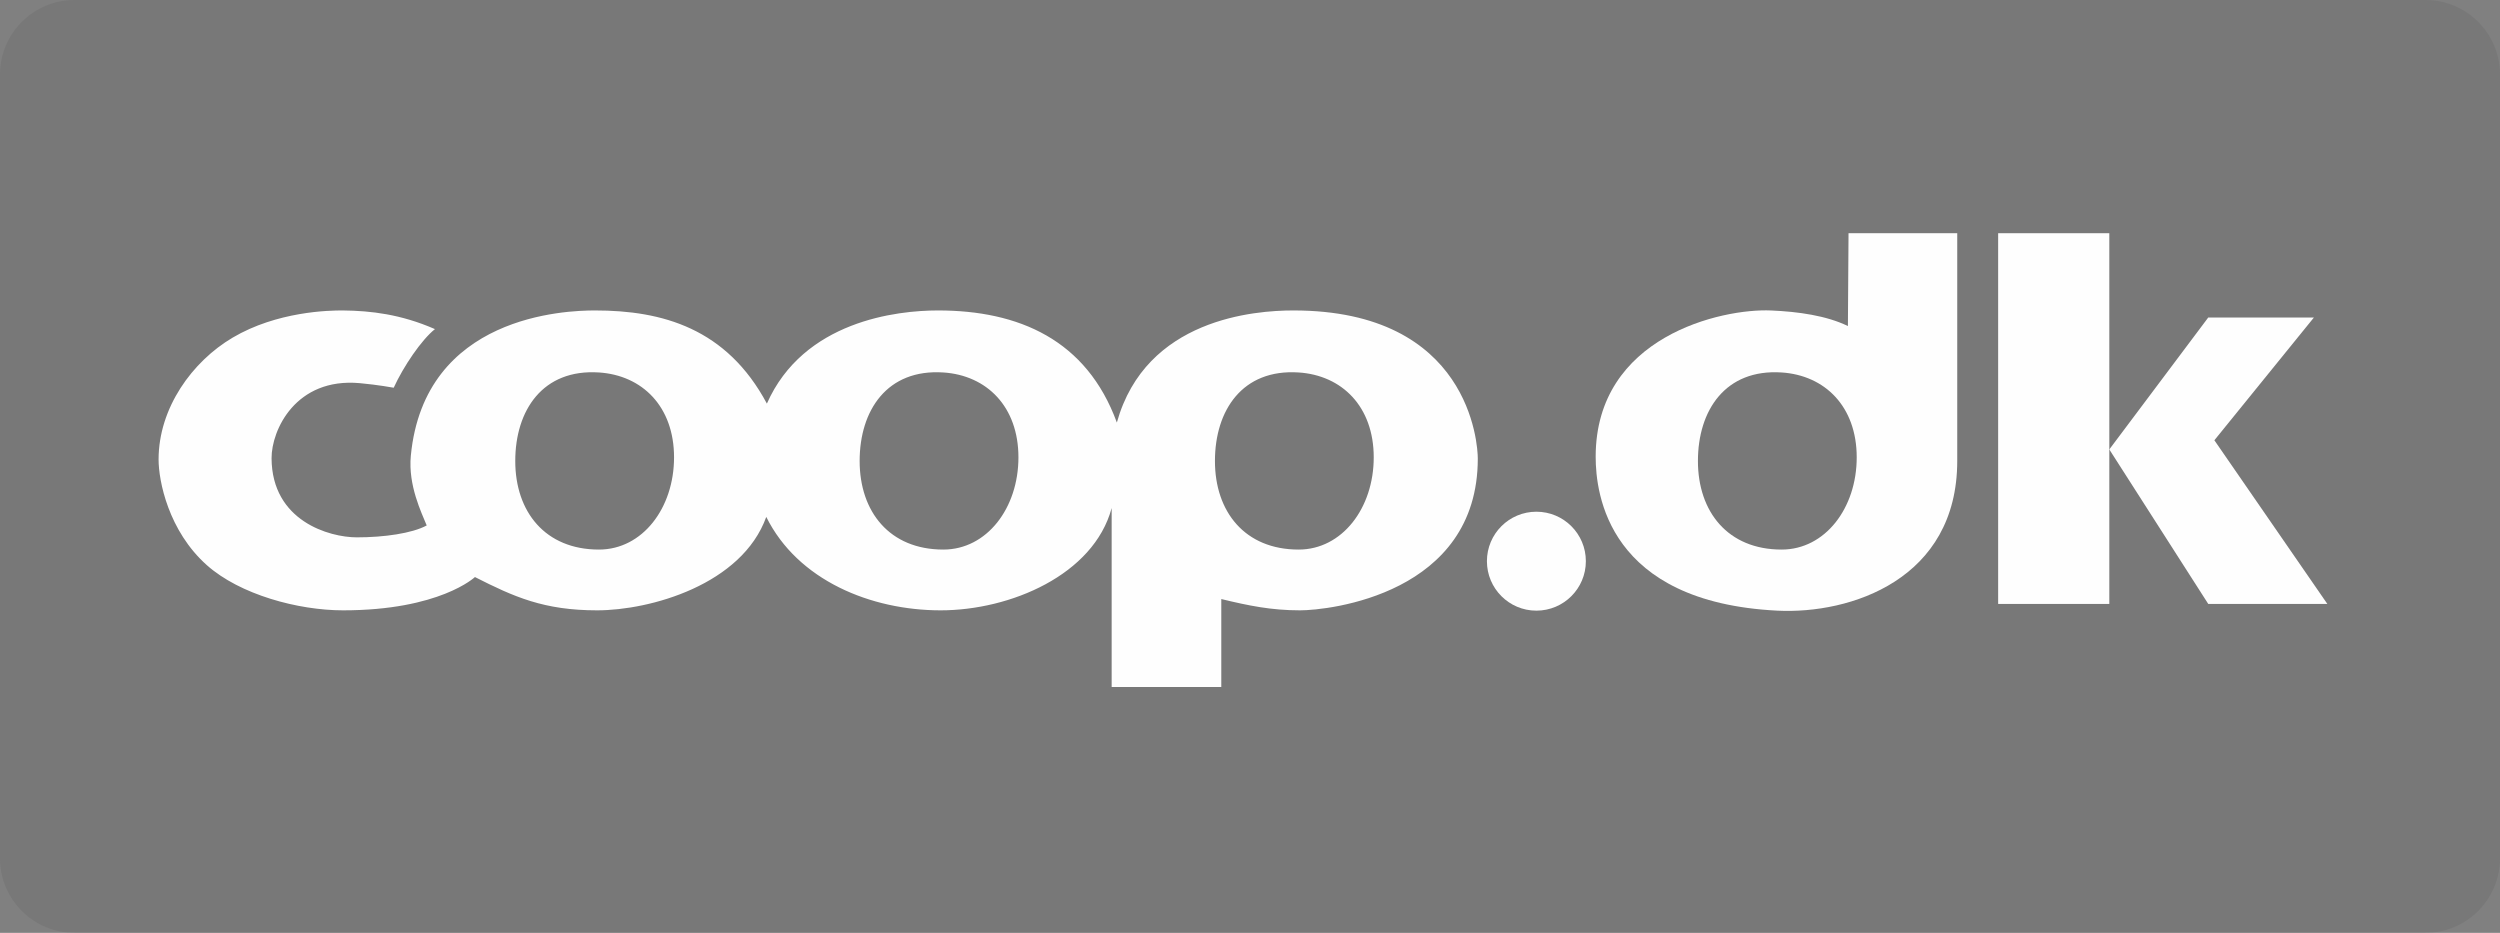 <?xml version="1.0" encoding="UTF-8"?>
<svg width="134px" height="50px" viewBox="0 0 134 50" version="1.1" xmlns="http://www.w3.org/2000/svg" xmlns:xlink="http://www.w3.org/1999/xlink">
    <rect x="0" y="0" width="134" height="50" fill="#808080" stroke="none"/>
    <!-- Generator: Sketch 53.2 (72643) - https://sketchapp.com -->
    <title>Logo / CoopDK / CoopDK box dark</title>
    <desc>Created with Sketch.</desc>
    <g id="Logo-/-CoopDK-/-CoopDK-box-dark" stroke="none" stroke-width="1" fill="none" fill-rule="evenodd">
        <path d="M4,0 L130,0 C132.209,-4.05812251e-16 134,1.791 134,4 L134,46 C134,48.209 132.209,50 130,50 L4,50 C1.791,50 2.705415e-16,48.209 0,46 L0,4 C-2.705415e-16,1.791 1.791,4.05812251e-16 4,0 Z" id="Rectangle-Copy-28" fill="#333333" opacity="0.095"></path>
        <path d="M46.077,24.711 C46.077,21.99 47.55,19.767 50.562,19.964 C52.889,20.116 54.588,21.793 54.588,24.514 C54.588,27.235 52.894,29.457 50.562,29.457 C47.681,29.457 46.077,27.431 46.077,24.711 M32.103,29.457 C29.222,29.457 27.618,27.431 27.618,24.711 C27.618,21.99 29.091,19.767 32.103,19.964 C34.43,20.116 36.129,21.793 36.129,24.514 C36.129,27.235 34.435,29.457 32.103,29.457 M69.606,19.964 C71.933,20.116 73.632,21.793 73.632,24.514 C73.632,27.235 71.938,29.457 69.606,29.457 C66.725,29.457 65.121,27.431 65.121,24.711 C65.121,21.99 66.594,19.767 69.606,19.964 M59.585,27.231 L59.585,36.823 L65.461,36.823 L65.461,32.109 C66.95,32.469 68.145,32.714 69.684,32.714 C71.222,32.714 79.21,31.847 79.21,24.58 C79.21,23.809 78.784,16.639 69.323,16.64 C67.274,16.641 61.418,17.067 59.863,22.648 C58.242,18.212 54.609,16.639 50.271,16.64 C48.077,16.641 43.069,17.198 41.105,21.633 C38.945,17.59 35.491,16.64 31.89,16.64 C30.35,16.64 22.74,16.887 22.02,24.432 C21.869,26.013 22.593,27.477 22.871,28.164 C22.085,28.59 20.58,28.802 19.123,28.802 C17.666,28.802 14.572,27.935 14.556,24.563 C14.549,23.052 15.849,20.226 19.286,20.537 C20.25,20.624 21.103,20.782 21.103,20.782 C21.627,19.636 22.593,18.212 23.313,17.64 C21.48,16.838 19.859,16.657 18.403,16.641 C17.64,16.633 14.845,16.692 12.467,18.099 C10.301,19.379 8.5,21.867 8.5,24.629 C8.5,25.78 9.029,28.459 11.086,30.292 C12.861,31.873 15.983,32.714 18.386,32.714 C23.575,32.714 25.457,30.93 25.457,30.93 C27.552,31.994 29.156,32.714 32.004,32.714 C34.852,32.714 39.763,31.34 41.072,27.706 C42.758,31.11 46.686,32.714 50.418,32.714 C54.15,32.714 58.619,30.816 59.585,27.231" id="Fill-1" fill="#FEFEFE"></path>
        <path d="M82.35,32.731 C83.815,32.731 85.002,31.544 85.002,30.079 C85.002,28.615 83.815,27.428 82.35,27.428 C80.886,27.428 79.699,28.615 79.699,30.079 C79.699,31.544 80.886,32.731 82.35,32.731" id="Fill-3" fill="#FEFEFE"></path>
        <path d="M95.494,29.457 C92.613,29.457 91.009,27.432 91.009,24.711 C91.009,21.99 92.482,19.768 95.494,19.964 C97.821,20.116 99.52,21.793 99.52,24.514 C99.52,27.235 97.826,29.457 95.494,29.457 L95.494,29.457 Z M99.048,17.476 C97.902,16.919 96.395,16.704 94.923,16.641 C92.288,16.527 85.528,18.032 85.528,24.481 C85.528,26.481 86.189,32.275 95.265,32.731 C99.179,32.927 104.908,31.061 104.908,24.705 L104.908,12.5 L99.081,12.5 L99.048,17.476 Z" id="Fill-5" fill="#FEFEFE"></path>
        <polygon id="Fill-7" fill="#FEFEFE" points="107.101 12.5 107.101 32.371 113.059 32.371 113.059 24.089 113.059 12.5"></polygon>
        <polygon id="Fill-9" fill="#FEFEFE" points="118.69 23.598 124.026 17.018 118.362 17.018 113.059 24.089 118.362 32.371 124.746 32.371"></polygon>
    </g>
</svg>